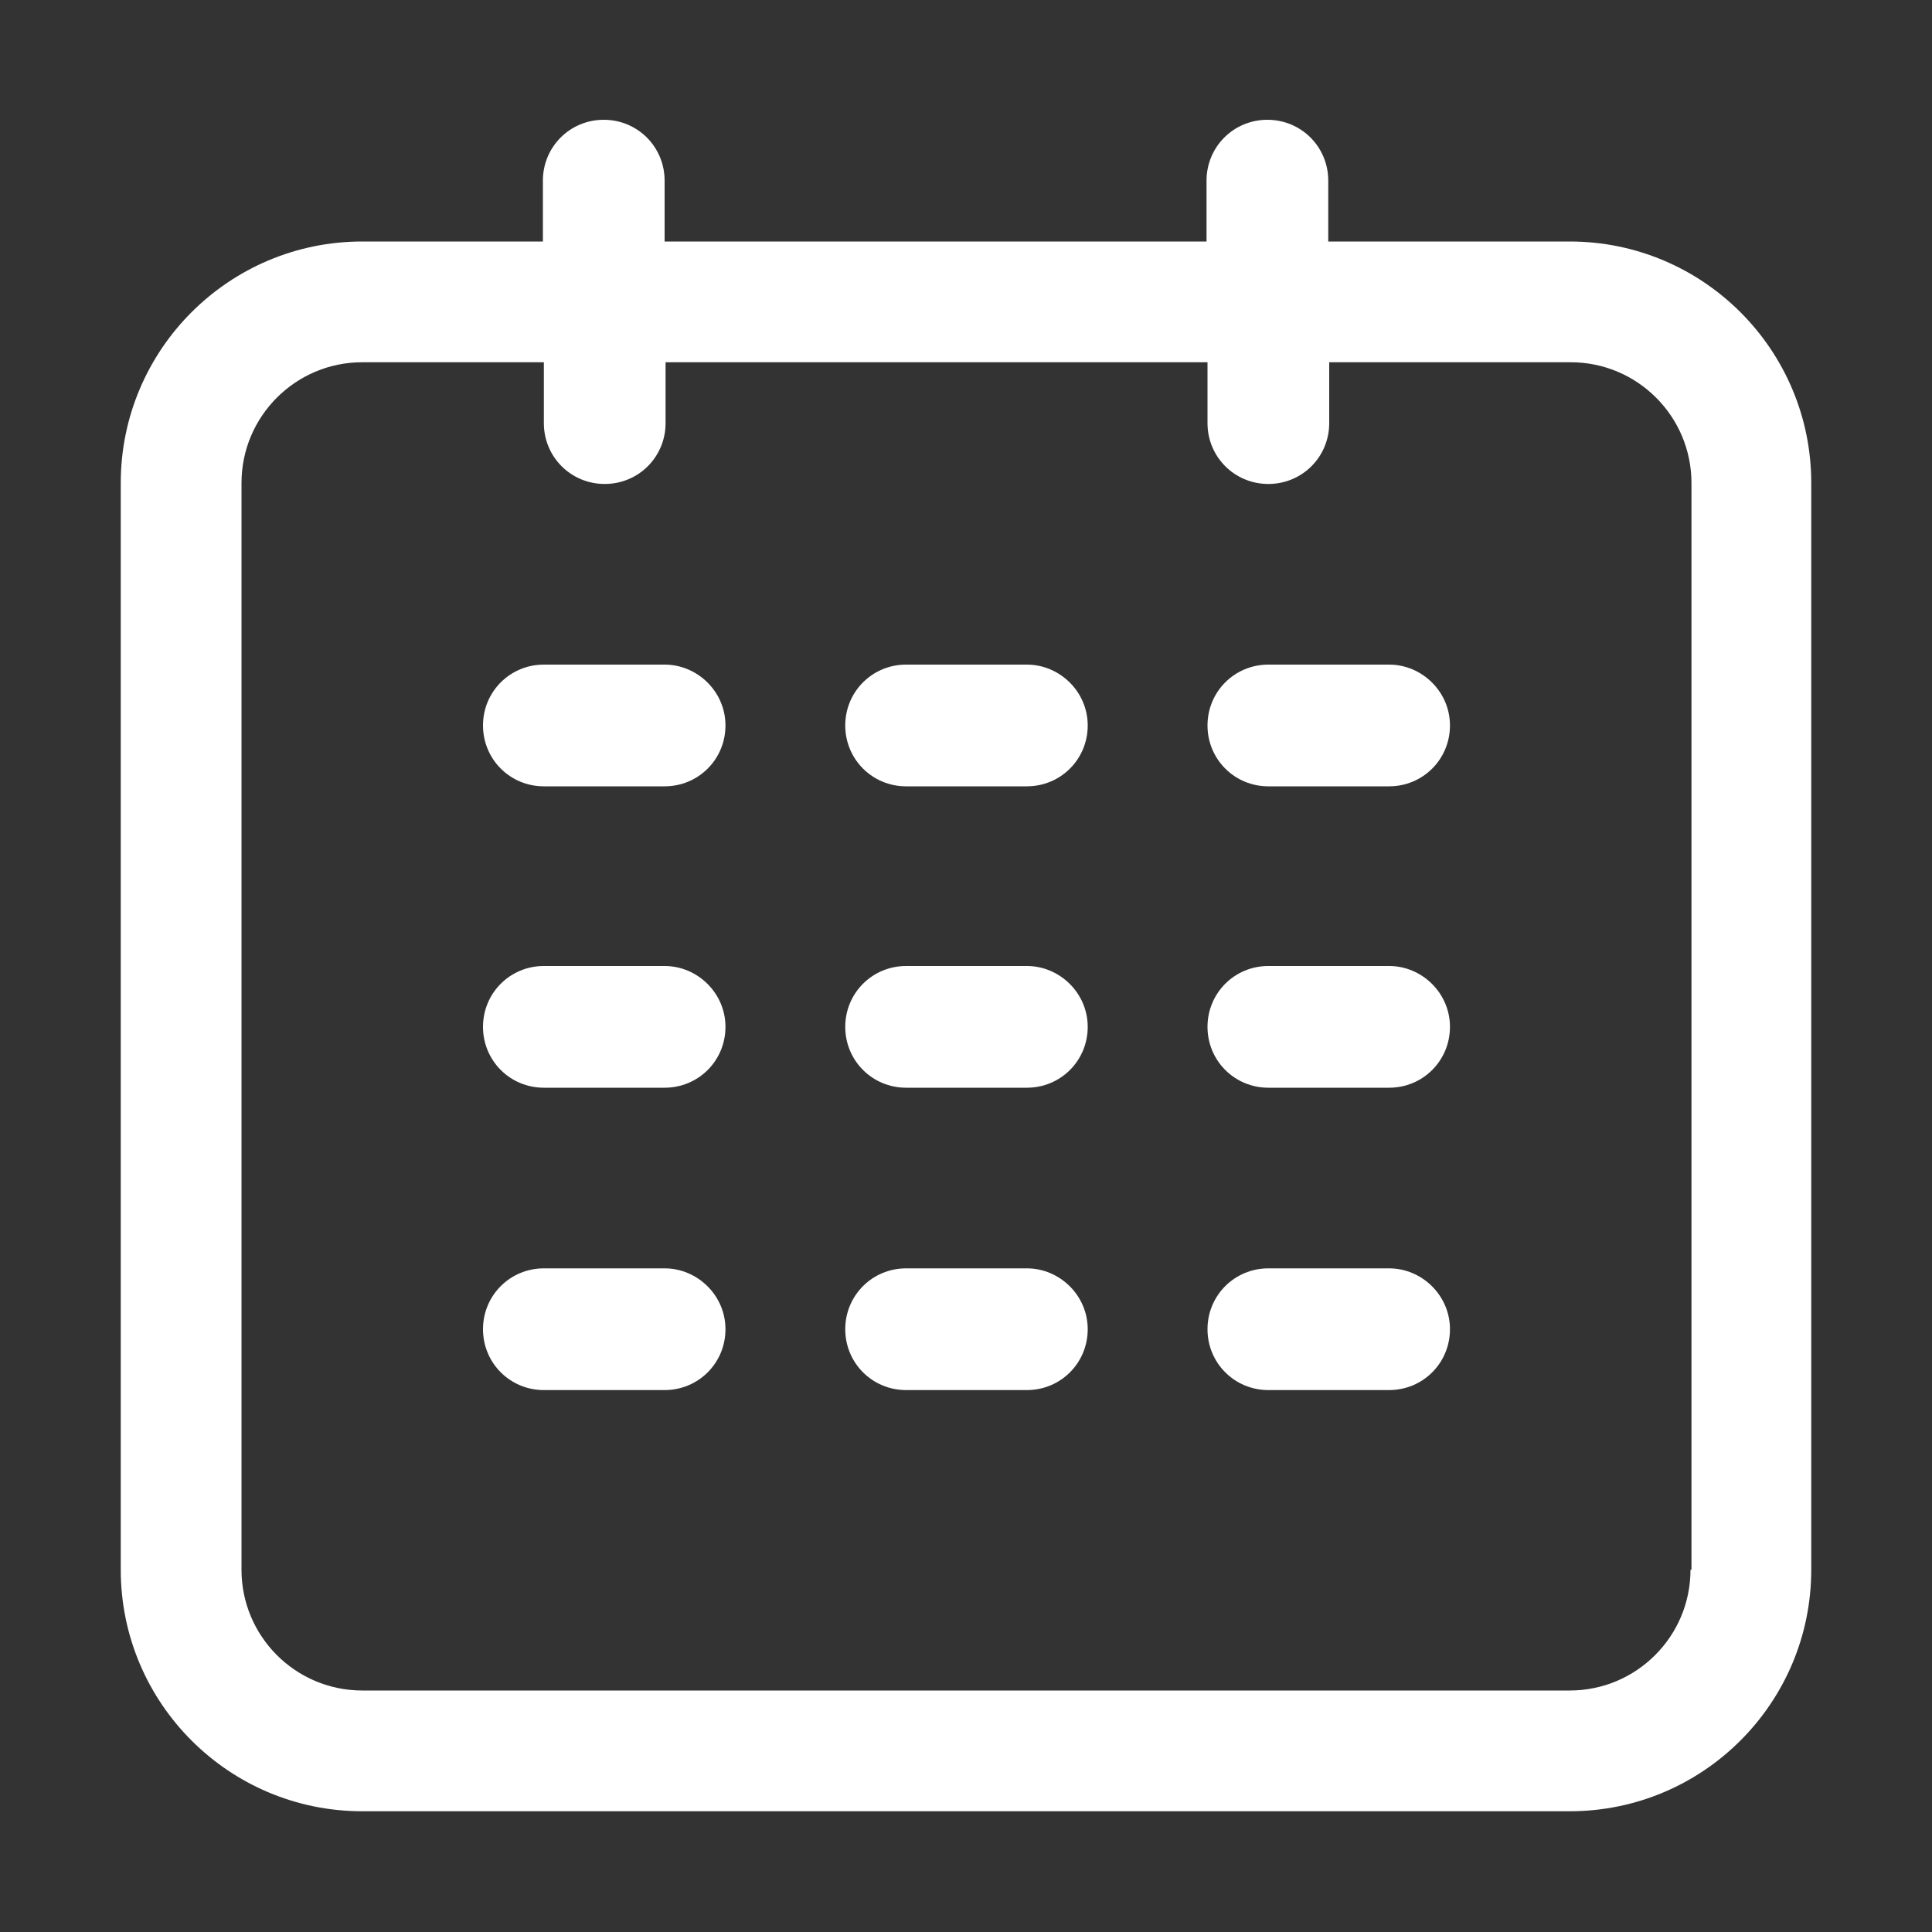 <?xml version="1.0" encoding="utf-8"?>
<!-- Generator: Adobe Illustrator 16.0.0, SVG Export Plug-In . SVG Version: 6.00 Build 0)  -->
<!DOCTYPE svg PUBLIC "-//W3C//DTD SVG 1.1//EN" "http://www.w3.org/Graphics/SVG/1.1/DTD/svg11.dtd">
<svg version="1.1" id="图层_1" xmlns="http://www.w3.org/2000/svg" xmlns:xlink="http://www.w3.org/1999/xlink" x="0px" y="0px"
	 width="200px" height="200px" viewBox="0 0 200 200" style="enable-background:new 0 0 200 200;" xml:space="preserve">
<rect x="0" y="0" width="200" height="200" fill="#333333" stroke="none"/>
<style type="text/css">
<![CDATA[
	.st0{fill:#FFFFFF;}
]]>
</style>
<g>
	<path class="st0" d="M162.5,25h-25v-6.3c0-3.5-2.8-6.3-6.3-6.3s-6.3,2.8-6.3,6.3V25H68.8v-6.3c0-3.5-2.8-6.3-6.3-6.3
		s-6.3,2.8-6.3,6.3V25H37.5c-13.8,0-25,11.2-25,25v112.5c0,13.8,11.2,25,25,25h125c13.8,0,25-11.2,25-25V50
		C187.5,36.2,176.3,25,162.5,25z M175,162.5c0,6.9-5.6,12.5-12.5,12.5h-125c-6.9,0-12.5-5.6-12.5-12.5V50c0-6.9,5.6-12.5,12.5-12.5
		h18.8v6.3c0,3.5,2.8,6.3,6.3,6.3s6.3-2.8,6.3-6.3v-6.3H125v6.3c0,3.5,2.8,6.3,6.3,6.3s6.3-2.8,6.3-6.3v-6.3h25
		c6.9,0,12.5,5.6,12.5,12.5V162.5z"/>
	<path class="st0" d="M106.3,131.3H93.8c-3.5,0-6.3,2.8-6.3,6.3s2.8,6.3,6.3,6.3h12.5c3.5,0,6.3-2.8,6.3-6.3
		S109.7,131.3,106.3,131.3z"/>
	<path class="st0" d="M68.8,68.8H56.3c-3.5,0-6.3,2.8-6.3,6.3s2.8,6.3,6.3,6.3h12.5c3.5,0,6.3-2.8,6.3-6.3S72.2,68.8,68.8,68.8z"/>
	<path class="st0" d="M68.8,100H56.3c-3.5,0-6.3,2.8-6.3,6.3s2.8,6.3,6.3,6.3h12.5c3.5,0,6.3-2.8,6.3-6.3S72.2,100,68.8,100z"/>
	<path class="st0" d="M68.8,131.3H56.3c-3.5,0-6.3,2.8-6.3,6.3s2.8,6.3,6.3,6.3h12.5c3.5,0,6.3-2.8,6.3-6.3S72.2,131.3,68.8,131.3z"
		/>
	<path class="st0" d="M143.8,131.3h-12.5c-3.5,0-6.3,2.8-6.3,6.3s2.8,6.3,6.3,6.3h12.5c3.5,0,6.3-2.8,6.3-6.3
		S147.2,131.3,143.8,131.3z"/>
	<path class="st0" d="M143.8,68.8h-12.5c-3.5,0-6.3,2.8-6.3,6.3s2.8,6.3,6.3,6.3h12.5c3.5,0,6.3-2.8,6.3-6.3S147.2,68.8,143.8,68.8z
		"/>
	<path class="st0" d="M143.8,100h-12.5c-3.5,0-6.3,2.8-6.3,6.3s2.8,6.3,6.3,6.3h12.5c3.5,0,6.3-2.8,6.3-6.3S147.2,100,143.8,100z"/>
	<path class="st0" d="M106.3,100H93.8c-3.5,0-6.3,2.8-6.3,6.3s2.8,6.3,6.3,6.3h12.5c3.5,0,6.3-2.8,6.3-6.3S109.7,100,106.3,100z"/>
	<path class="st0" d="M106.3,68.8H93.8c-3.5,0-6.3,2.8-6.3,6.3s2.8,6.3,6.3,6.3h12.5c3.5,0,6.3-2.8,6.3-6.3S109.7,68.8,106.3,68.8z"
		/>
</g>
</svg>
